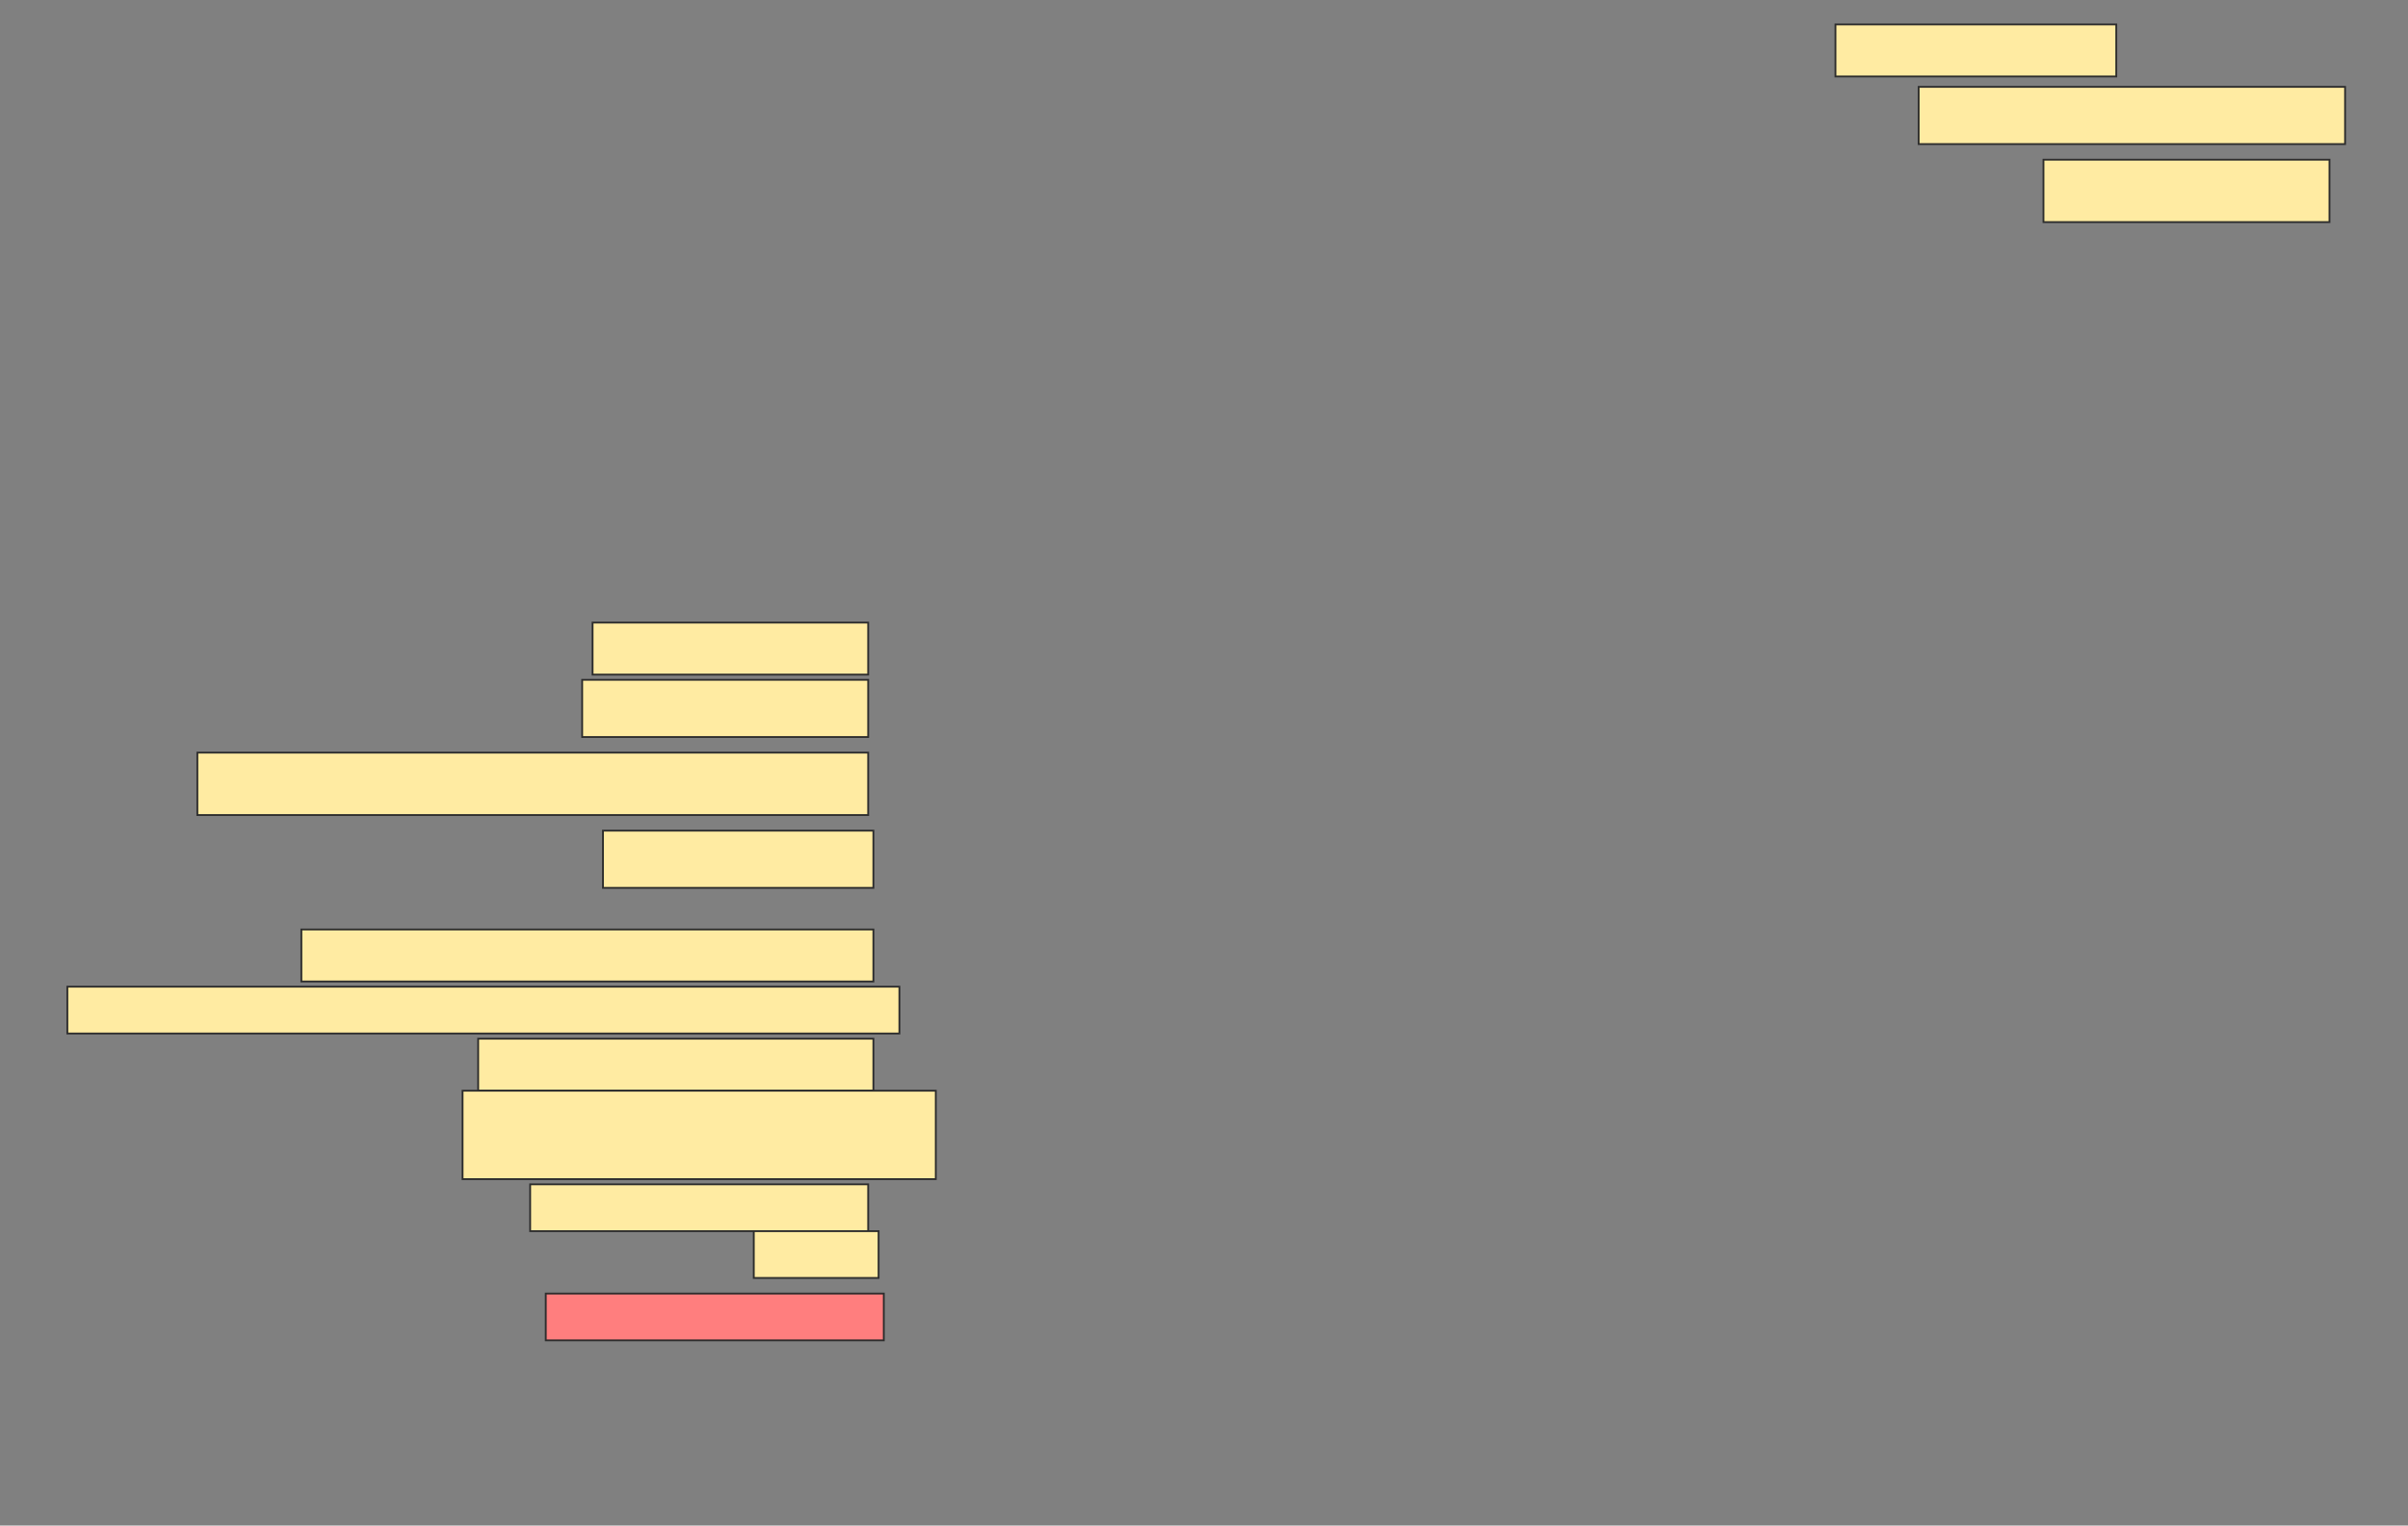<svg height="838" width="1323" xmlns="http://www.w3.org/2000/svg">
 <rect width="100%" height="100%" fill="#808080" stroke="none"/>
 <!-- Created with Image Occlusion Enhanced -->
 <g>
  <title>Labels</title>
 </g>
 <g>
  <title>Masks</title>
  <rect fill="#FFEBA2" height="28.571" id="8fd3d6874b7b427eb8918fa2ec983d64-ao-1" stroke="#2D2D2D" width="154.286" x="1008.429" y="13.429"/>
  <rect fill="#FFEBA2" height="31.429" id="8fd3d6874b7b427eb8918fa2ec983d64-ao-2" stroke="#2D2D2D" width="234.286" x="1054.143" y="47.714"/>
  <rect fill="#FFEBA2" height="34.286" id="8fd3d6874b7b427eb8918fa2ec983d64-ao-3" stroke="#2D2D2D" width="157.143" x="1122.714" y="87.714"/>
  <rect fill="#FFEBA2" height="28.571" id="8fd3d6874b7b427eb8918fa2ec983d64-ao-4" stroke="#2D2D2D" width="151.429" x="325.571" y="342"/>
  <rect fill="#FFEBA2" height="31.429" id="8fd3d6874b7b427eb8918fa2ec983d64-ao-5" stroke="#2D2D2D" width="157.143" x="319.857" y="373.429"/>
  <rect fill="#FFEBA2" height="34.286" id="8fd3d6874b7b427eb8918fa2ec983d64-ao-6" stroke="#2D2D2D" width="368.571" x="108.429" y="413.429"/>
  <rect fill="#FFEBA2" height="31.429" id="8fd3d6874b7b427eb8918fa2ec983d64-ao-7" stroke="#2D2D2D" width="148.571" x="331.286" y="456.286"/>
  <rect fill="#FFEBA2" height="28.571" id="8fd3d6874b7b427eb8918fa2ec983d64-ao-8" stroke="#2D2D2D" width="314.286" x="165.571" y="510.571"/>
  <rect fill="#FFEBA2" height="25.714" id="8fd3d6874b7b427eb8918fa2ec983d64-ao-9" stroke="#2D2D2D" width="457.143" x="37" y="542"/>
  <rect fill="#FFEBA2" height="28.571" id="8fd3d6874b7b427eb8918fa2ec983d64-ao-10" stroke="#2D2D2D" width="217.143" x="262.714" y="570.571"/>
  <rect fill="#FFEBA2" height="48.571" id="8fd3d6874b7b427eb8918fa2ec983d64-ao-11" stroke="#2D2D2D" width="260" x="254.143" y="599.143"/>
  <rect fill="#FFEBA2" height="25.714" id="8fd3d6874b7b427eb8918fa2ec983d64-ao-12" stroke="#2D2D2D" width="185.714" x="291.286" y="650.571"/>
  <rect fill="#FFEBA2" height="25.714" id="8fd3d6874b7b427eb8918fa2ec983d64-ao-13" stroke="#2D2D2D" width="68.571" x="414.143" y="676.286"/>
  <rect class="qshape" fill="#FF7E7E" height="25.714" id="8fd3d6874b7b427eb8918fa2ec983d64-ao-14" stroke="#2D2D2D" width="185.714" x="299.857" y="710.571"/>
 </g>
</svg>